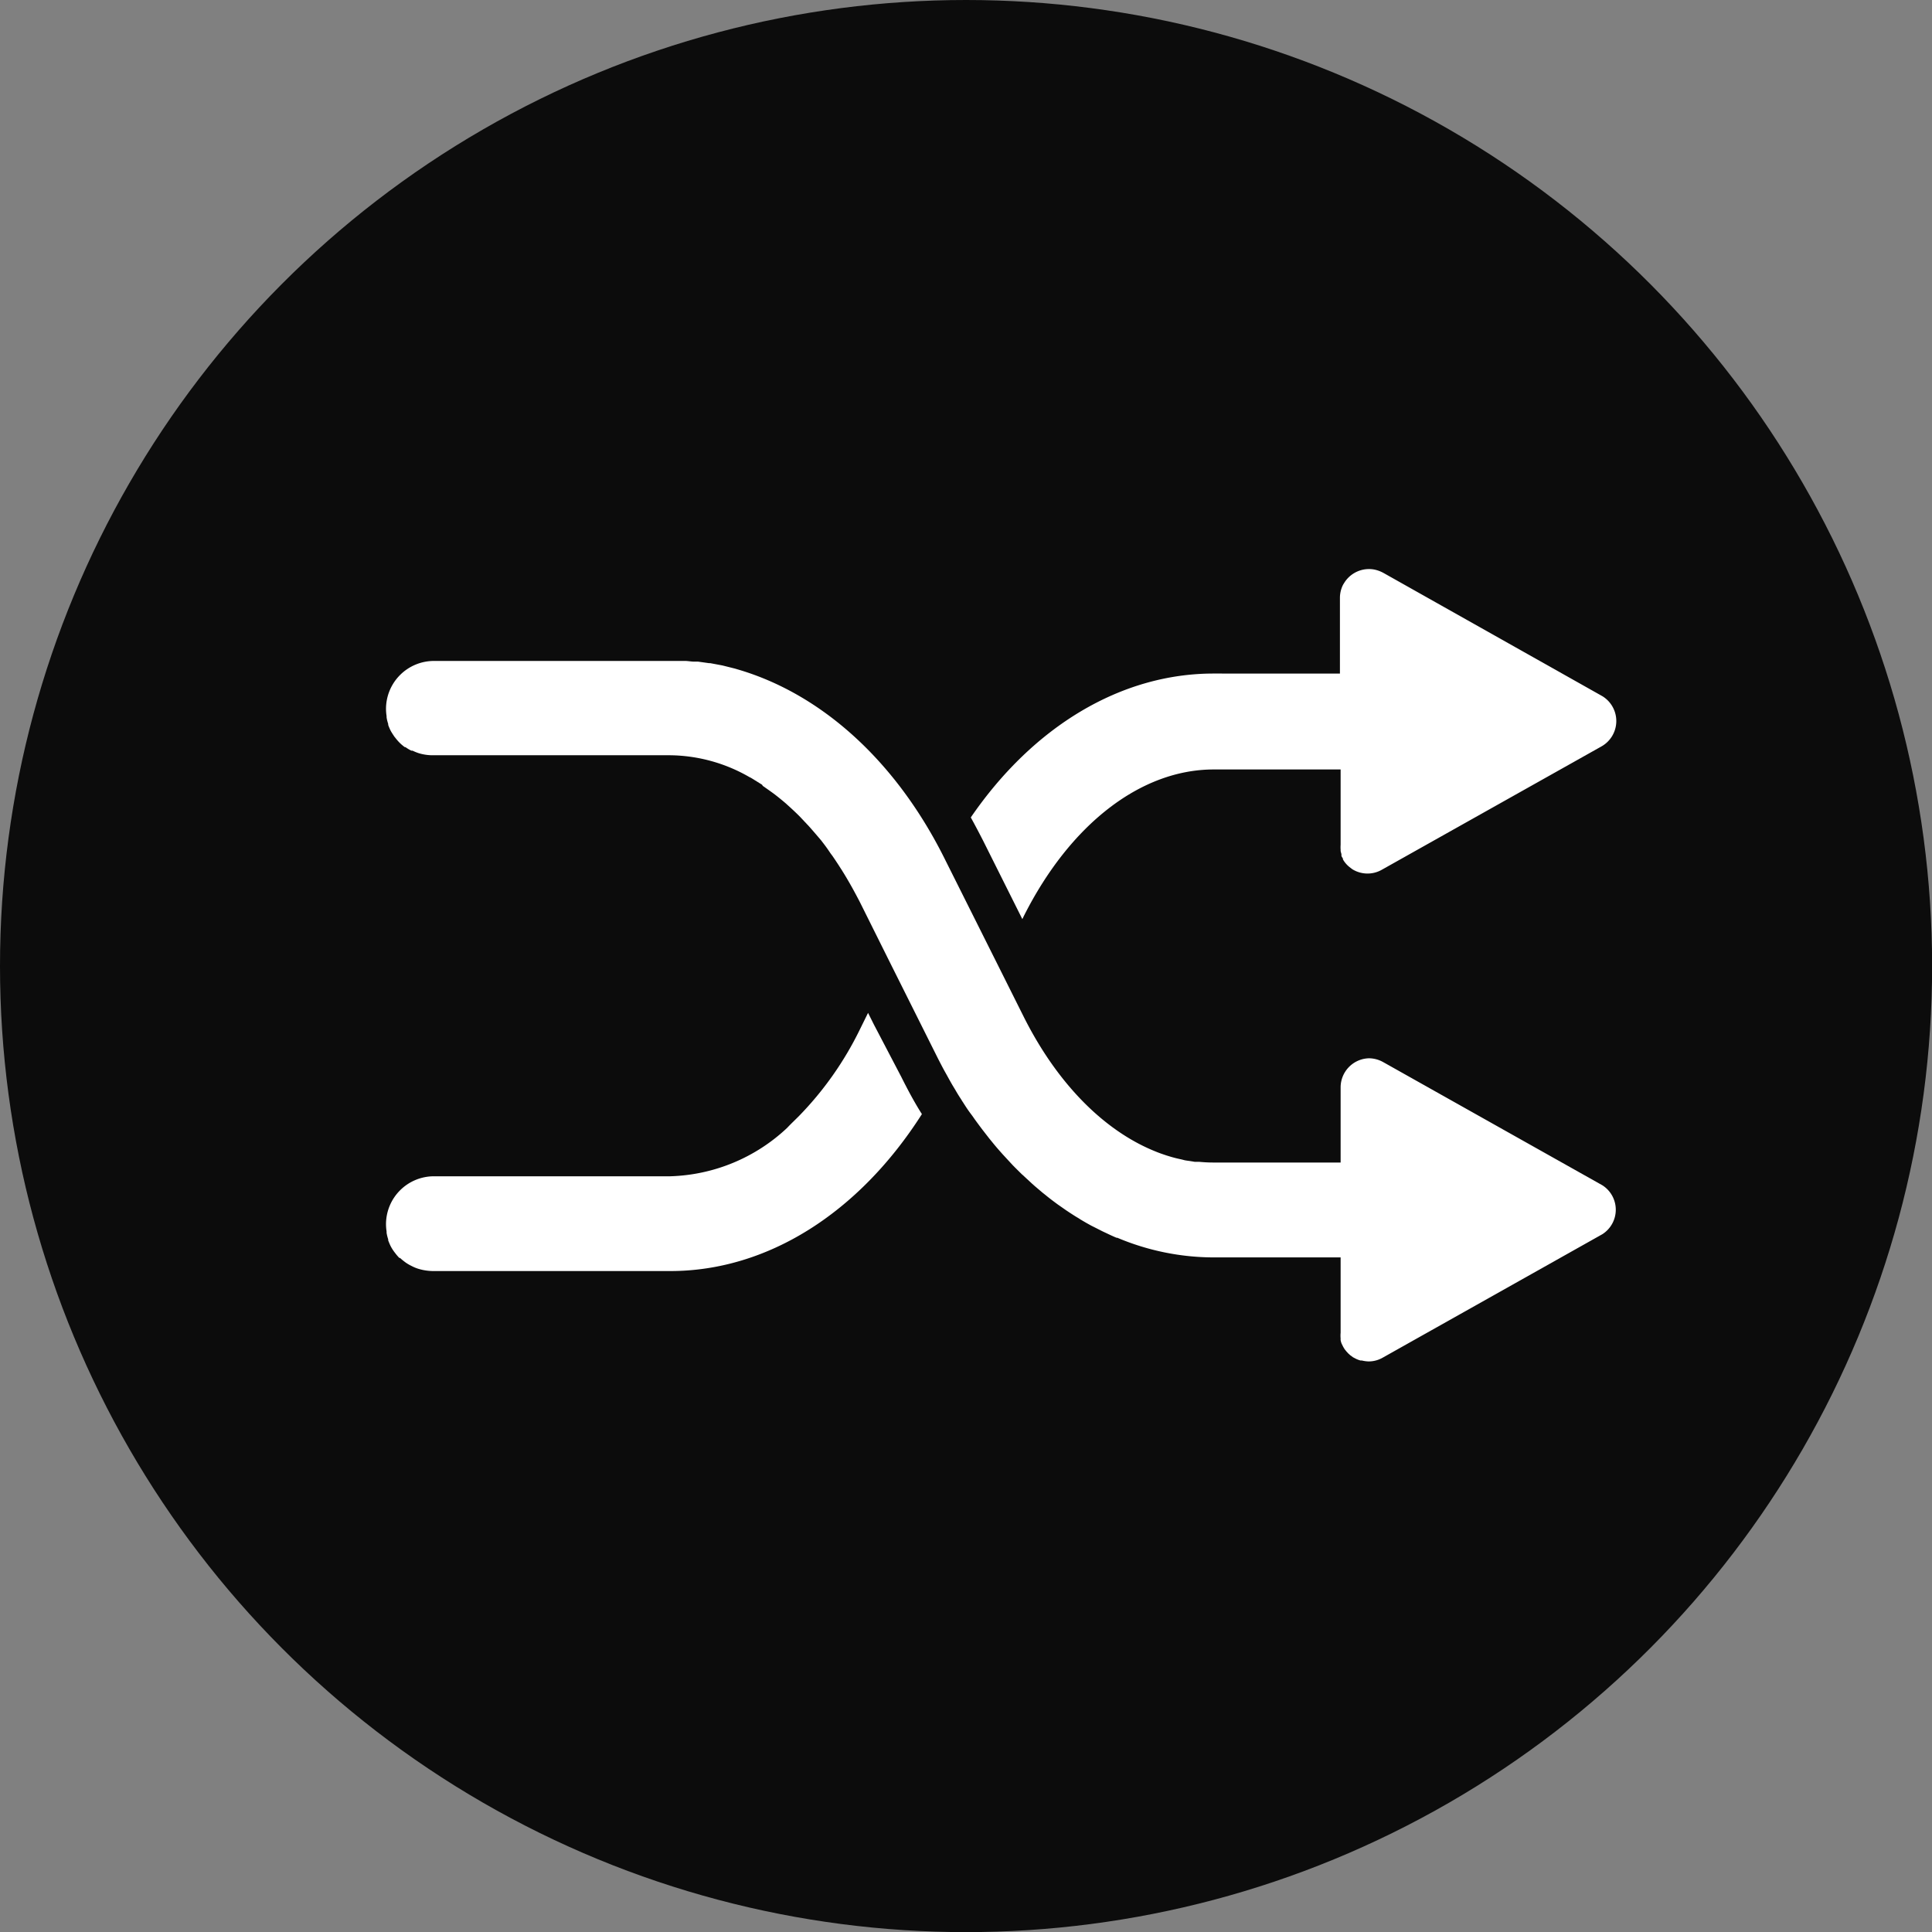 <svg xmlns="http://www.w3.org/2000/svg" viewBox="0 0 167.17 167.17"><rect x="0" y="0" width="167.17" height="167.17" fill="#808080" stroke="none"/><defs><style>.cls-1{fill:#fff;}</style></defs><g id="Livello_2" class="Livello_2" data-name="Livello 2"><g id="Layer_1" class="Layer-1" fill="#0c0c0c" data-name="Layer 1"><circle cx="83.59" cy="83.59" r="83.59"/><path class="cls-1" d="M75.61,88.64h0l-.5-1-.72,1.46a28.74,28.74,0,0,1-5.29,7.5c-.33.33-.67.65-1,1A15.41,15.41,0,0,1,58,101.78H37.55a4.15,4.15,0,0,0-4.15,4.16h0a4.07,4.07,0,0,0,.05.61s0,.08,0,.12a3.65,3.65,0,0,0,.14.57l0,.09c.07.18.14.35.22.51l0,0a3.66,3.66,0,0,0,.31.49l.07.09a3.81,3.81,0,0,0,.37.43l.06,0a4.62,4.62,0,0,0,.41.34l.08.06a3.77,3.77,0,0,0,.48.28l.12.06a3.18,3.18,0,0,0,.54.21h0a4.5,4.5,0,0,0,1.22.18H58c8.38,0,16.3-5,21.77-13.58-.64-1-1.24-2.13-1.8-3.25Z"/><path class="cls-1" d="M138.65,60.24,119.86,49.66h0l-.18-.1a2.82,2.82,0,0,0-.64-.25,2.44,2.44,0,0,0-.65-.07,2.52,2.52,0,0,0-2.1,1.23,1.51,1.51,0,0,0-.15.28,2.51,2.51,0,0,0-.2,1h0v6.53H105c-8,0-15.59,4.56-21,12.45h0c.36.65.71,1.32,1.06,2l3.4,6.8.13-.27c4-7.94,10.12-12.68,16.43-12.68H116V73.1h0a2.83,2.83,0,0,0,0,.41l0,.12a2.68,2.68,0,0,0,.07.27l0,.12c0,.09.08.18.13.27a.25.25,0,0,0,0,.07,2.11,2.11,0,0,0,.21.31l.06.07a2.08,2.08,0,0,0,.21.21l.07.06.26.2a.05.05,0,0,1,0,0,2.5,2.5,0,0,0,2.55.05l19-10.67A2.52,2.52,0,0,0,138.65,60.24Z"/><path class="cls-1" d="M138.65,102.56,119.86,92h0l-.18-.1a2.55,2.55,0,0,0-1.23-.33A2.52,2.52,0,0,0,116,94.07h0v6.52H105q-.61,0-1.23-.06l-.38,0-.85-.13-.41-.1c-.28-.06-.56-.13-.83-.21l-.36-.11c-.3-.1-.6-.2-.89-.32-4.47-1.77-8.56-5.87-11.48-11.7l-2.16-4.32-4.62-9.23v0C77.52,65.78,71,60,63.79,57.91l-.2-.06-.88-.22-.2-.05-1.06-.2-.11,0-.93-.13-.32,0c-.25,0-.51-.05-.76-.06l-.32,0c-.35,0-.69,0-1,0H37.55a4.15,4.15,0,0,0-4.15,4.15h0a4.21,4.21,0,0,0,.05.62s0,.07,0,.11a3.39,3.39,0,0,0,.14.57l0,.09a5,5,0,0,0,.23.53v0c.1.17.21.34.32.5l.06.07a4.19,4.19,0,0,0,.39.45l0,0a3.75,3.75,0,0,0,.44.37l.06,0a3.15,3.15,0,0,0,.5.3.31.31,0,0,0,.1,0,4.35,4.35,0,0,0,.54.22h0a4.14,4.14,0,0,0,1.22.18H58a14,14,0,0,1,6.83,1.88l.21.11.9.56L66,68c.33.23.66.46,1,.71l.18.14q.42.33.84.69l.13.12q.47.42.93.87l.14.14.78.83.16.18c.29.33.58.67.86,1a1.71,1.71,0,0,1,.11.14c.24.31.48.63.72,1l.18.24c.26.38.52.77.77,1.17a.41.41,0,0,1,.07.11c.23.36.45.74.67,1.12l.18.32q.35.63.69,1.29l2.75,5.52,4,8c.21.41.42.82.64,1.21s.42.77.64,1.14l.2.33c.16.28.33.56.51.83.06.1.12.2.19.3.22.35.45.7.68,1l.17.23c.18.27.38.53.57.79l.24.32.59.76.18.22c.25.31.5.61.76.9l.23.26.6.65.25.27c.26.27.53.53.79.79l.07.06.82.76.26.23.66.56.24.19c.29.24.59.47.89.69l.16.12.76.53.27.18c.26.17.52.34.78.49l.17.11c.31.19.63.37.94.54l.26.13.73.37.3.14c.29.14.59.28.9.41l.07,0h0a21.53,21.53,0,0,0,8.35,1.7H116v6.52h0a2.73,2.73,0,0,0,0,.5.74.74,0,0,0,0,.14,1.58,1.58,0,0,0,.09.31l.08.16a2,2,0,0,0,.14.25.71.71,0,0,0,.1.14,2,2,0,0,0,.19.22.68.68,0,0,0,.12.12,1.24,1.24,0,0,0,.22.18l.13.1.29.15a2.6,2.6,0,0,0,.36.13l.12,0h0a2.8,2.8,0,0,0,.58.08,2.45,2.45,0,0,0,1.23-.33l19-10.68A2.51,2.51,0,0,0,138.65,102.56Z"/></g></g></svg>